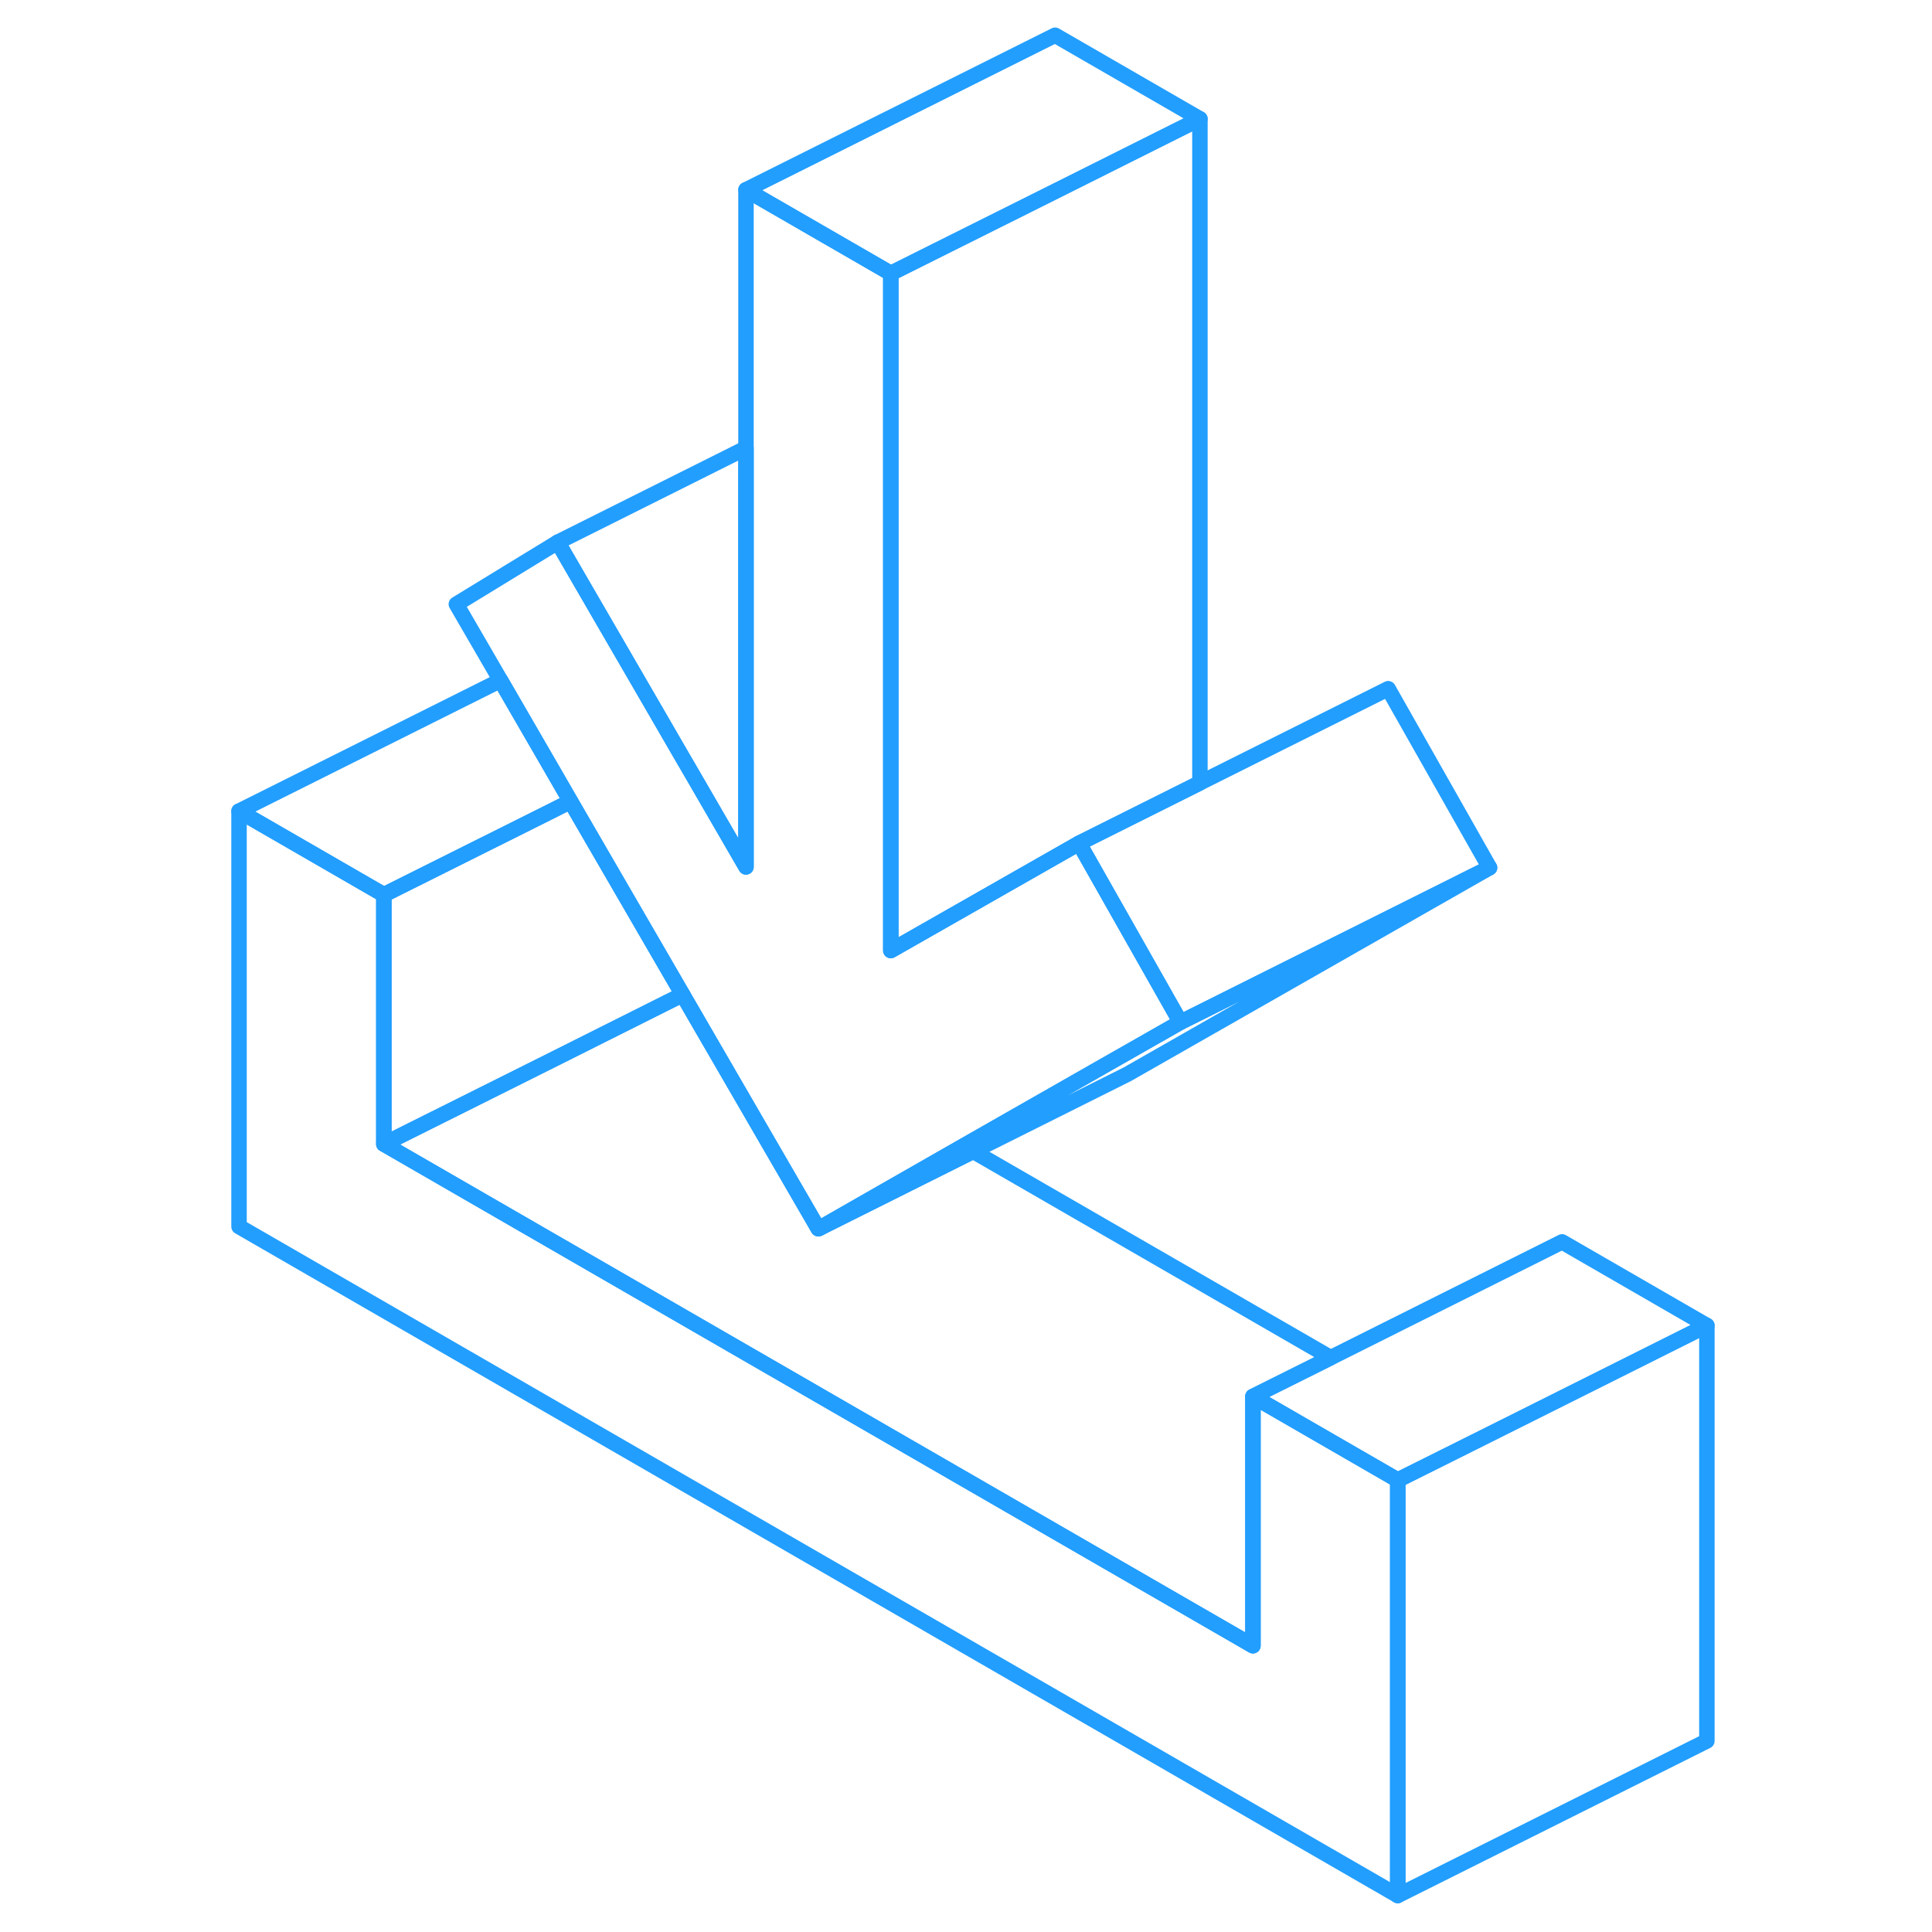 <svg width="48" height="48" viewBox="0 0 100 125" fill="none" xmlns="http://www.w3.org/2000/svg" stroke-width="1px" stroke-linecap="round" stroke-linejoin="round"><path d="M40.405 79.43L40.445 79.5L40.485 79.48L40.405 79.43Z" stroke="#229EFF" stroke-linejoin="round"/><path d="M97.935 85.76L88.565 90.45L82.965 93.25L77.935 95.76L68.565 90.35L73.595 87.84L88.565 80.35L97.935 85.76Z" stroke="#229EFF" stroke-linejoin="round"/><path d="M97.935 85.76V112.64L77.935 122.64V95.76L82.965 93.25L88.565 90.45L97.935 85.76Z" stroke="#229EFF" stroke-linejoin="round"/><path d="M77.935 95.76V122.64L2.965 79.36V52.48L12.335 57.89V74.02L68.565 106.48V90.35L77.935 95.76Z" stroke="#229EFF" stroke-linejoin="round"/><path d="M24.415 51.85L22.965 52.58L12.335 57.89L2.965 52.48L19.885 44.02L22.965 49.34L24.415 51.85Z" stroke="#229EFF" stroke-linejoin="round"/><path d="M31.665 64.35L22.965 68.71L12.335 74.02V57.89L22.965 52.58L24.415 51.85L31.665 64.35Z" stroke="#229EFF" stroke-linejoin="round"/><path d="M73.595 87.84L68.565 90.35V106.48L12.335 74.02L22.965 68.71L31.665 64.35L40.405 79.43L40.445 79.5L40.485 79.48H40.495L40.565 79.44L50.465 74.49L73.595 87.84Z" stroke="#229EFF" stroke-linejoin="round"/><path d="M83.875 56.14L60.445 69.5L50.465 74.49L40.565 79.44L49.855 74.13L59.835 68.44L63.875 66.14L83.875 56.14Z" stroke="#229EFF" stroke-linejoin="round"/><path d="M83.875 56.14L63.875 66.14L57.315 54.56L65.135 50.65L77.315 44.56L83.875 56.14Z" stroke="#229EFF" stroke-linejoin="round"/><path d="M65.135 7.69V50.65L57.315 54.56L53.155 56.93L45.135 61.5V17.69L55.765 12.38L65.135 7.69Z" stroke="#229EFF" stroke-linejoin="round"/><path d="M65.135 7.69L55.765 12.38L45.135 17.69L35.765 12.28L55.765 2.28L65.135 7.69Z" stroke="#229EFF" stroke-linejoin="round"/><path d="M63.875 66.14L59.835 68.44L49.855 74.13L40.565 79.44L40.495 79.48H40.485L40.405 79.43L31.665 64.35L24.415 51.85L22.965 49.34L19.885 44.02L17.025 39.09L23.585 35.08L30.345 46.74L31.305 48.4L32.335 50.17L35.765 56.09V12.28L45.135 17.69V61.5L53.155 56.93L57.315 54.56L63.875 66.14Z" stroke="#229EFF" stroke-linejoin="round"/><path d="M35.765 28.99V56.09L32.335 50.17L31.305 48.4L30.345 46.74L23.585 35.08L35.765 28.99Z" stroke="#229EFF" stroke-linejoin="round"/></svg>